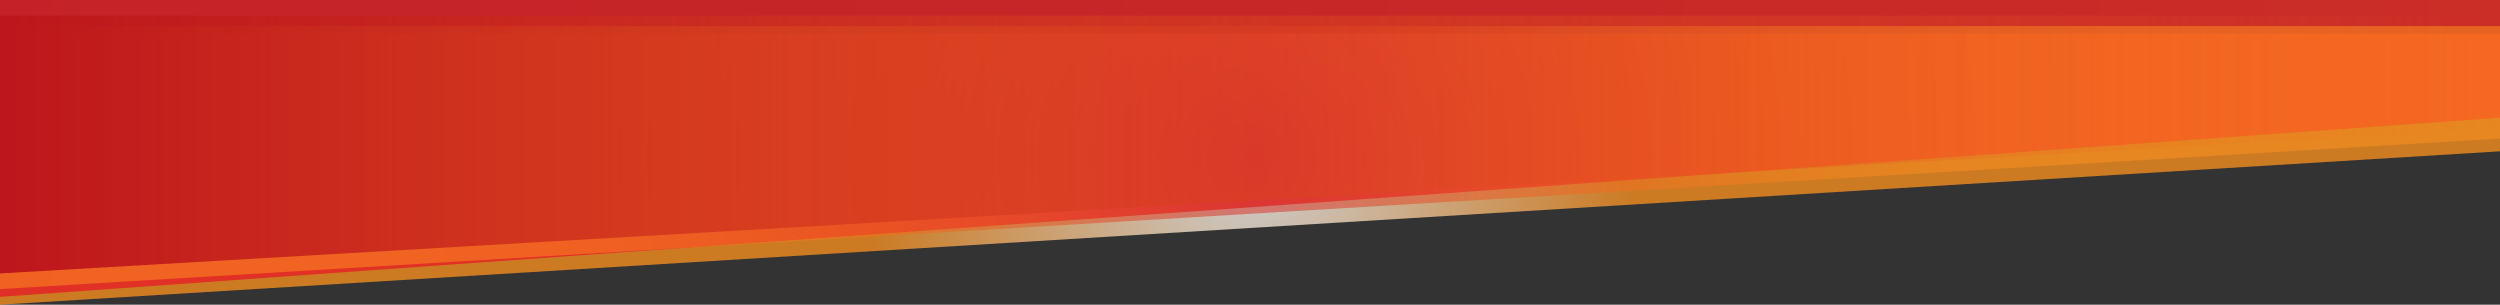 <!-- Generator: Adobe Illustrator 25.2.1, SVG Export Plug-In  -->
<svg version="1.1" xmlns="http://www.w3.org/2000/svg" xmlns:xlink="http://www.w3.org/1999/xlink" x="0px" y="0px" width="960px"
	 height="117px" viewBox="0 0 960 117" style="overflow:visible;enable-background:new 0 0 960 117;" xml:space="preserve">
<rect x="0" y="0" width="960" height="117" fill="#333333" stroke="none"/>
<style type="text/css">
	.st0{opacity:0.75;fill:url(#SVGID_1_);}
	.st1{opacity:0.81;fill:url(#SVGID_2_);}
	.st2{opacity:0.52;fill:url(#SVGID_3_);}
	.st3{fill:url(#SVGID_4_);}
	.st4{opacity:0.75;fill:url(#SVGID_5_);}
	.st5{opacity:0.81;fill:url(#SVGID_6_);}
	.st6{opacity:0.52;fill:url(#SVGID_7_);}
	.st7{fill:url(#SVGID_8_);}
</style>
<defs>
</defs>
<g>
	
		<radialGradient id="SVGID_1_" cx="448.2" cy="26.417" r="343.532" gradientTransform="matrix(0.994 0 0 0.994 34.584 38.687)" gradientUnits="userSpaceOnUse">
		<stop  offset="0" style="stop-color:#FFFFFF"/>
		<stop  offset="0.104" style="stop-color:#FFE7CD"/>
		<stop  offset="0.341" style="stop-color:#FFAA4F"/>
		<stop  offset="0.43" style="stop-color:#FF931E"/>
	</radialGradient>
	<polygon class="st0" points="960,58.1 0,117 0,12.9 960,12.9 	"/>
	<linearGradient id="SVGID_2_" gradientUnits="userSpaceOnUse" x1="0" y1="56.98" x2="960" y2="56.98">
		<stop  offset="4.475343e-07" style="stop-color:#E61E25"/>
		<stop  offset="0.779" style="stop-color:#EC2724"/>
		<stop  offset="0.994" style="stop-color:#EE2B24"/>
	</linearGradient>
	<polygon class="st1" points="960,45.2 0,114 0,0 960,0 	"/>
	
		<radialGradient id="SVGID_3_" cx="448.2" cy="21.907" r="343.418" gradientTransform="matrix(0.994 0 0 0.994 34.584 38.687)" gradientUnits="userSpaceOnUse">
		<stop  offset="0" style="stop-color:#D32027"/>
		<stop  offset="8.774543e-02" style="stop-color:#DB3425"/>
		<stop  offset="0.261" style="stop-color:#E85623"/>
		<stop  offset="0.438" style="stop-color:#F27121"/>
		<stop  offset="0.618" style="stop-color:#F9841F"/>
		<stop  offset="0.803" style="stop-color:#FE8F1E"/>
		<stop  offset="1" style="stop-color:#FF931E"/>
	</radialGradient>
	<polygon class="st2" points="960,53.2 0,111 0,10 960,10 	"/>
	<linearGradient id="SVGID_4_" gradientUnits="userSpaceOnUse" x1="0" y1="55.471" x2="960" y2="55.471">
		<stop  offset="4.475343e-07" style="stop-color:#BD161C"/>
		<stop  offset="1" style="stop-color:#F36C21;stop-opacity:0"/>
	</linearGradient>
	<polygon class="st3" points="960,49.2 0,105 0,6 960,6 	"/>
</g>
</svg>
